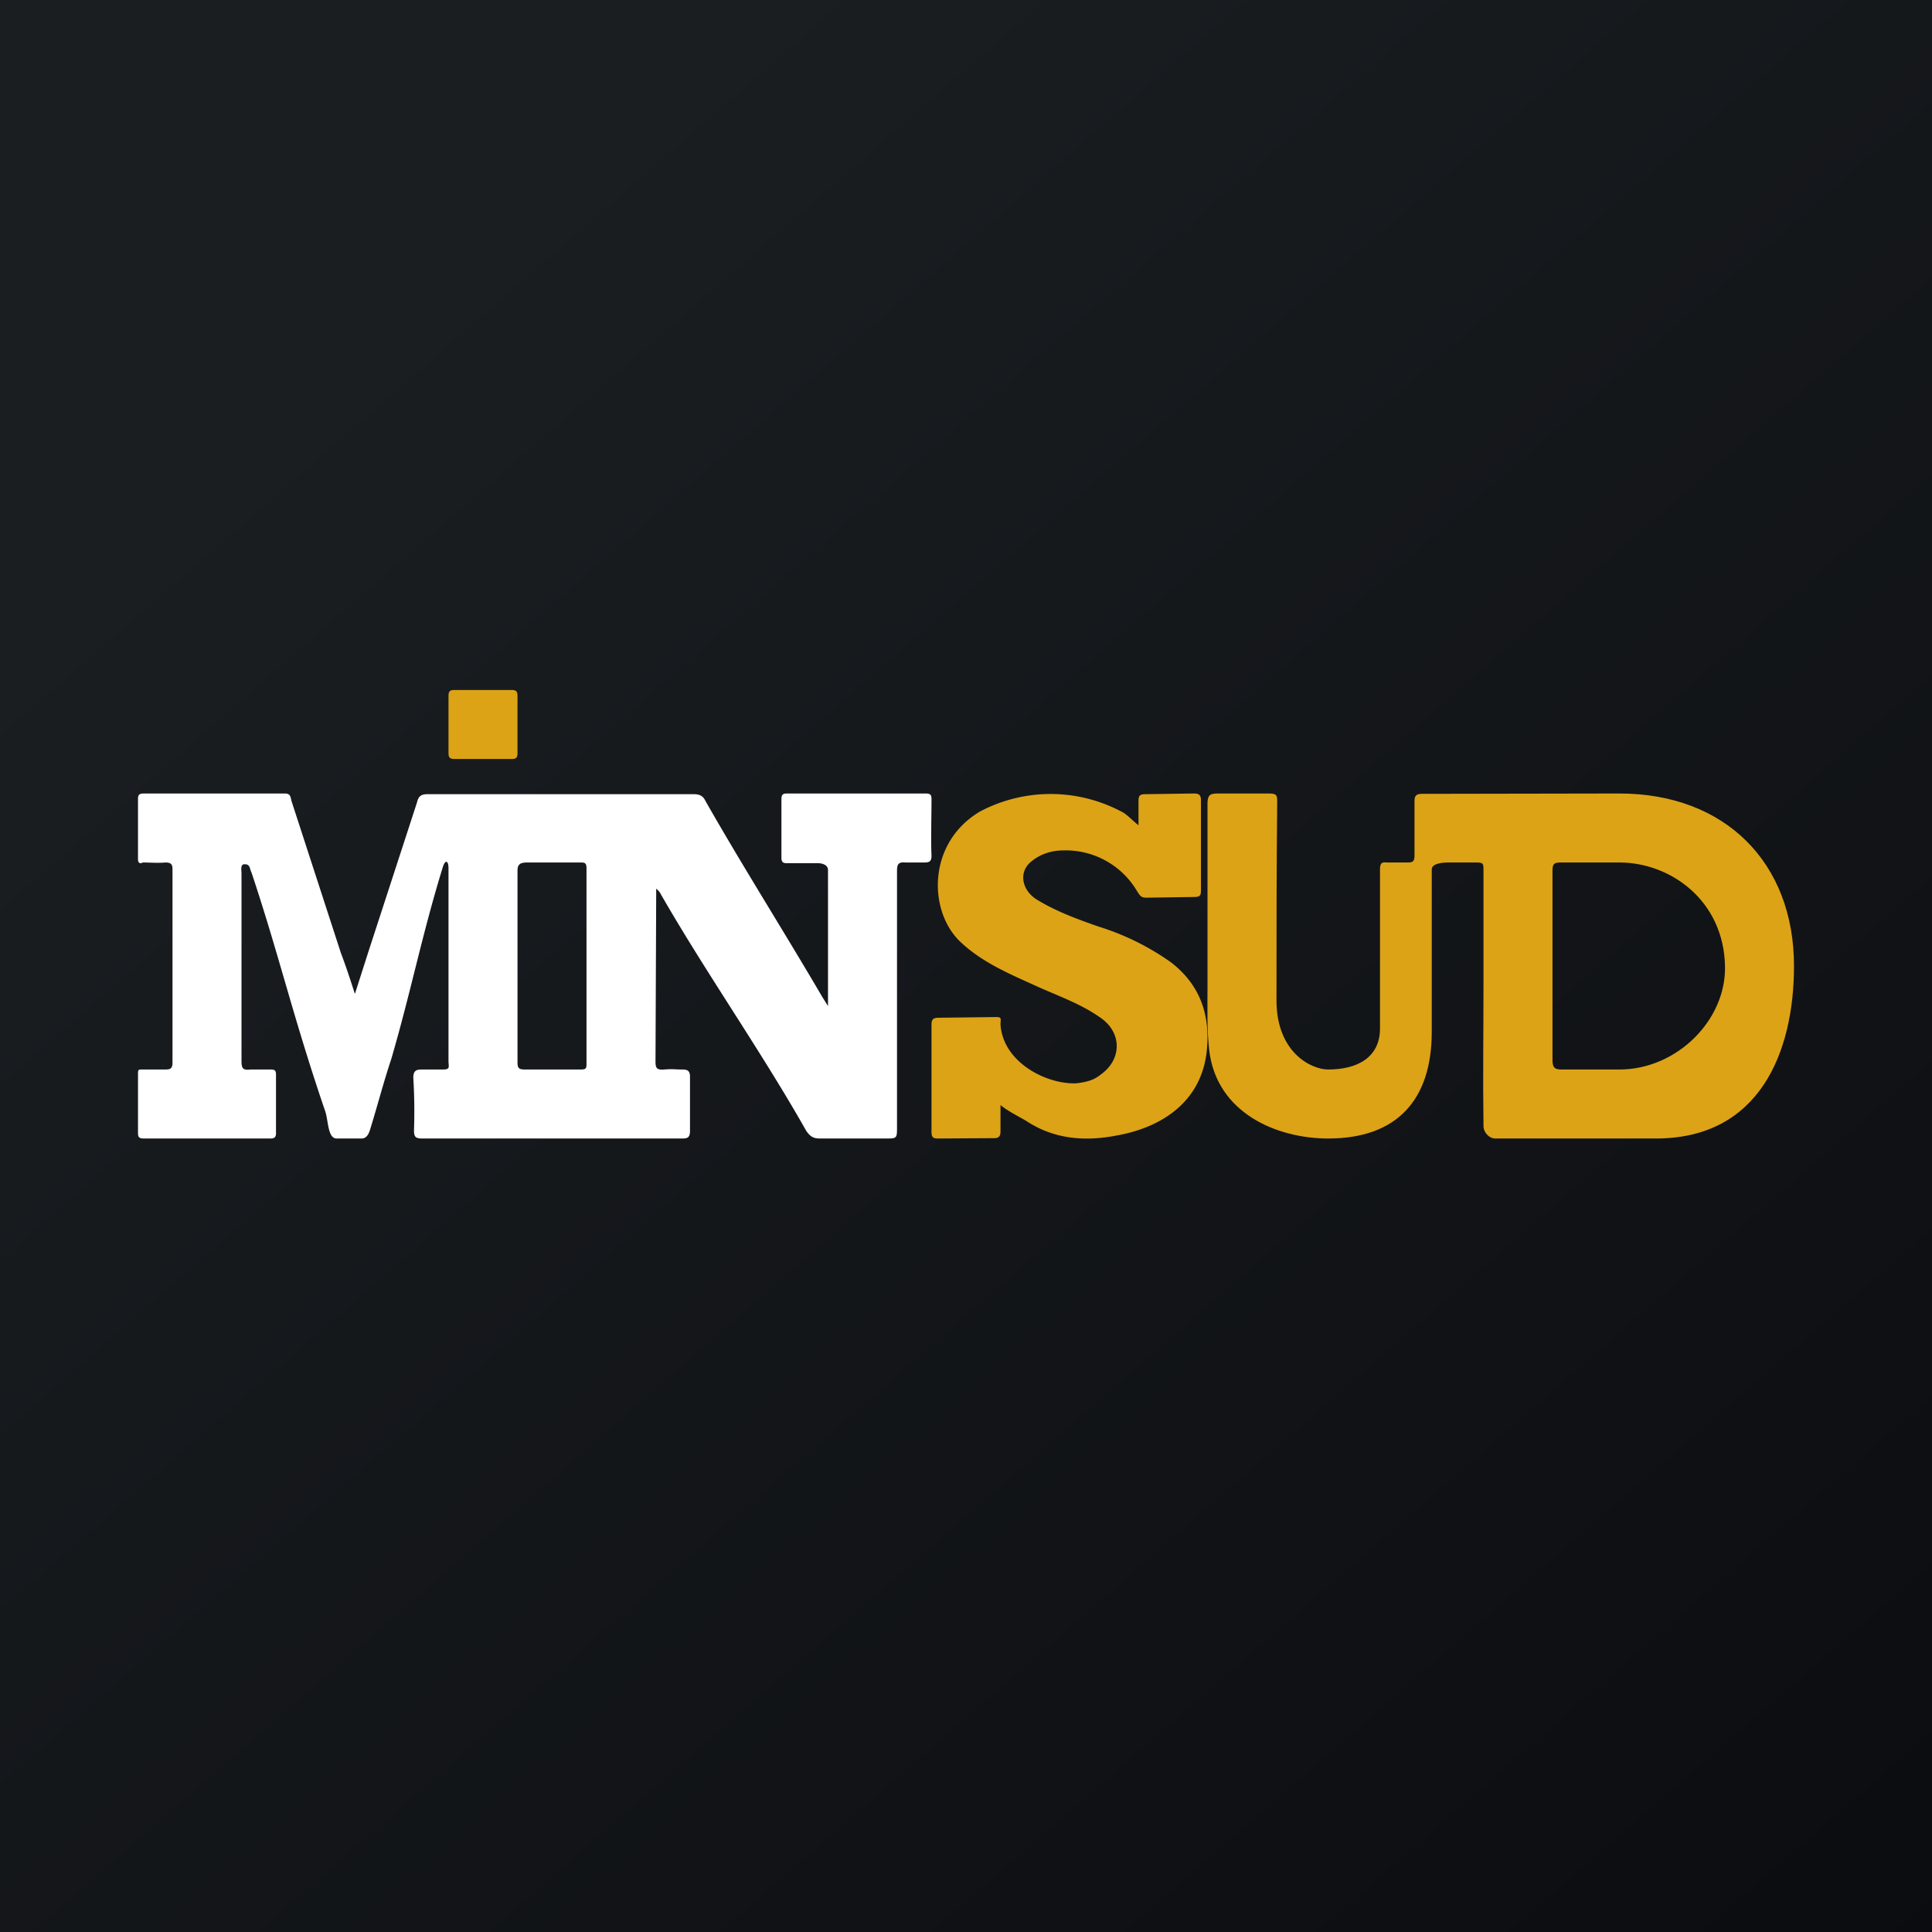 <?xml version='1.0' encoding='utf-8'?>
<!-- by TradeStack -->
<svg width="56" height="56" viewBox="0 0 56 56" xmlns="http://www.w3.org/2000/svg"><rect x="0" y="0" width="56" height="56" fill="#808080" stroke="none"/><path fill="url(#a)" d="M0 0h56v56H0z" /><path d="m10.29 28.8.4-1.25 1.4-4.3c.04-.18.13-.23.3-.23h7.72c.17 0 .27.05.34.2 1.07 1.88 2.28 3.79 3.38 5.67l.17.27v-3.94c0-.15-.16-.2-.3-.2h-.88c-.12 0-.17-.02-.17-.17v-1.68c0-.15.05-.17.17-.17h4.01c.15 0 .17.05.17.17 0 .44-.02 1.22 0 1.63 0 .18-.07.2-.22.2h-.54c-.22-.02-.24.07-.24.27v7.39c0 .34 0 .34-.33.34h-1.9c-.19 0-.28-.05-.4-.22-1.3-2.3-2.9-4.57-4.21-6.85a.46.46 0 0 0-.14-.17v.17L19 30.75c0 .2.02.27.26.25.27-.02.26 0 .52 0 .15 0 .22.04.22.21v1.57c0 .22-.1.22-.25.22h-7.51c-.2 0-.24-.05-.24-.24a16 16 0 0 0-.02-1.52c0-.2.08-.24.24-.24h.62c.22 0 .16-.08.16-.25v-5.58c0-.24-.1-.26-.17-.02-.6 1.95-.92 3.6-1.49 5.55-.22.66-.4 1.35-.6 2-.05.18-.12.3-.26.3h-.72c-.26 0-.24-.5-.33-.78-.93-2.72-1.33-4.5-2.14-6.93-.06-.11-.03-.24-.2-.24-.13 0-.09.17-.09.27v5.41c0 .22.02.3.26.27h.58c.12 0 .16.02.16.15v1.7c0 .13-.07.15-.16.15H4.17c-.15 0-.17-.05-.17-.17v-1.66C4 31 4 31 4.12 31h.67c.14 0 .21-.02.21-.2v-5.6c0-.15-.04-.2-.21-.2-.22.02-.43 0-.65 0-.1.05-.14 0-.14-.1v-1.73c0-.12.02-.17.17-.17h4.09c.16 0 .16.1.19.22l1.43 4.4c.14.37.26.73.4 1.17Zm4.71 2c0 .17.05.2.22.2h1.61c.15 0 .17-.03.17-.15v-5.68c0-.17-.06-.17-.18-.17h-1.54c-.2 0-.28.05-.28.24v5.56Z" fill="#fff" /><path d="M43 28.44v-3.2c0-.2 0-.24-.19-.24h-.84c-.14 0-.47.02-.47.2v4.71c0 1.96-1 3.09-3 3.09-1.5 0-3.23-.74-3.45-2.55-.07-.61-.05-1.25-.05-1.87V23.3c0-.22.05-.3.27-.3h1.51c.24 0 .24.06.24.25C37 25.44 37 26.77 37 29c0 1.5 1 2 1.5 2 .83 0 1.5-.34 1.5-1.19V25.2c0-.18.05-.22.2-.2h.62c.14 0 .18-.05.18-.2v-1.57c0-.15.03-.22.22-.22l5.72-.01C50 23 52 25 52 28c0 2.5-1 5-4 5h-4.66c-.17 0-.34-.17-.34-.36-.02-1.38 0-2.8 0-4.2Zm2 2.29c0 .22.07.27.26.27h1.68c1.67 0 3.1-1.44 3.06-3-.04-1.9-1.58-3-3.06-3h-1.72c-.2 0-.22.07-.22.25v5.48Z" fill="#DCA316" /><path d="M29 32.03v.76c0 .12-.03.2-.18.2l-1.64.01c-.15 0-.18-.05-.18-.2v-3.1c0-.15.05-.2.2-.2l1.67-.02c.18 0 .13.05.13.22.08 1.12 1.37 1.74 2.2 1.7.25-.03.5-.08.7-.25.63-.44.63-1.24-.03-1.67-.57-.4-1.25-.63-1.88-.92-.75-.34-1.5-.66-2.11-1.22-.98-.87-1.03-2.9.53-3.82a4.38 4.38 0 0 1 4.16.04c.15.1.25.22.43.36v-.7c0-.15.03-.2.2-.2l1.41-.02c.15 0 .2.05.2.2v2.6c0 .15-.02.2-.2.2l-1.38.02c-.15 0-.18-.05-.26-.17a2.4 2.4 0 0 0-2.15-1.2c-.33 0-.65.1-.9.3-.4.29-.33.84.14 1.13.56.34 1.16.56 1.79.78a7.4 7.4 0 0 1 2.1 1.04c.81.63 1.11 1.46 1.04 2.43-.1 1.55-1.26 2.35-2.66 2.59-.9.17-1.79.1-2.6-.44-.17-.1-.53-.28-.73-.45ZM13.99 22h-.8c-.13 0-.19-.02-.19-.17v-1.66c0-.13.04-.17.17-.17h1.66c.13 0 .17.04.17.17v1.66c0 .13-.04.17-.17.17h-.84Z" fill="#DCA316" /><defs><linearGradient id="a" x1="10.42" y1="9.71" x2="68.15" y2="76.02" gradientUnits="userSpaceOnUse"><stop stop-color="#1A1E21" /><stop offset="1" stop-color="#06060A" /></linearGradient></defs></svg>
